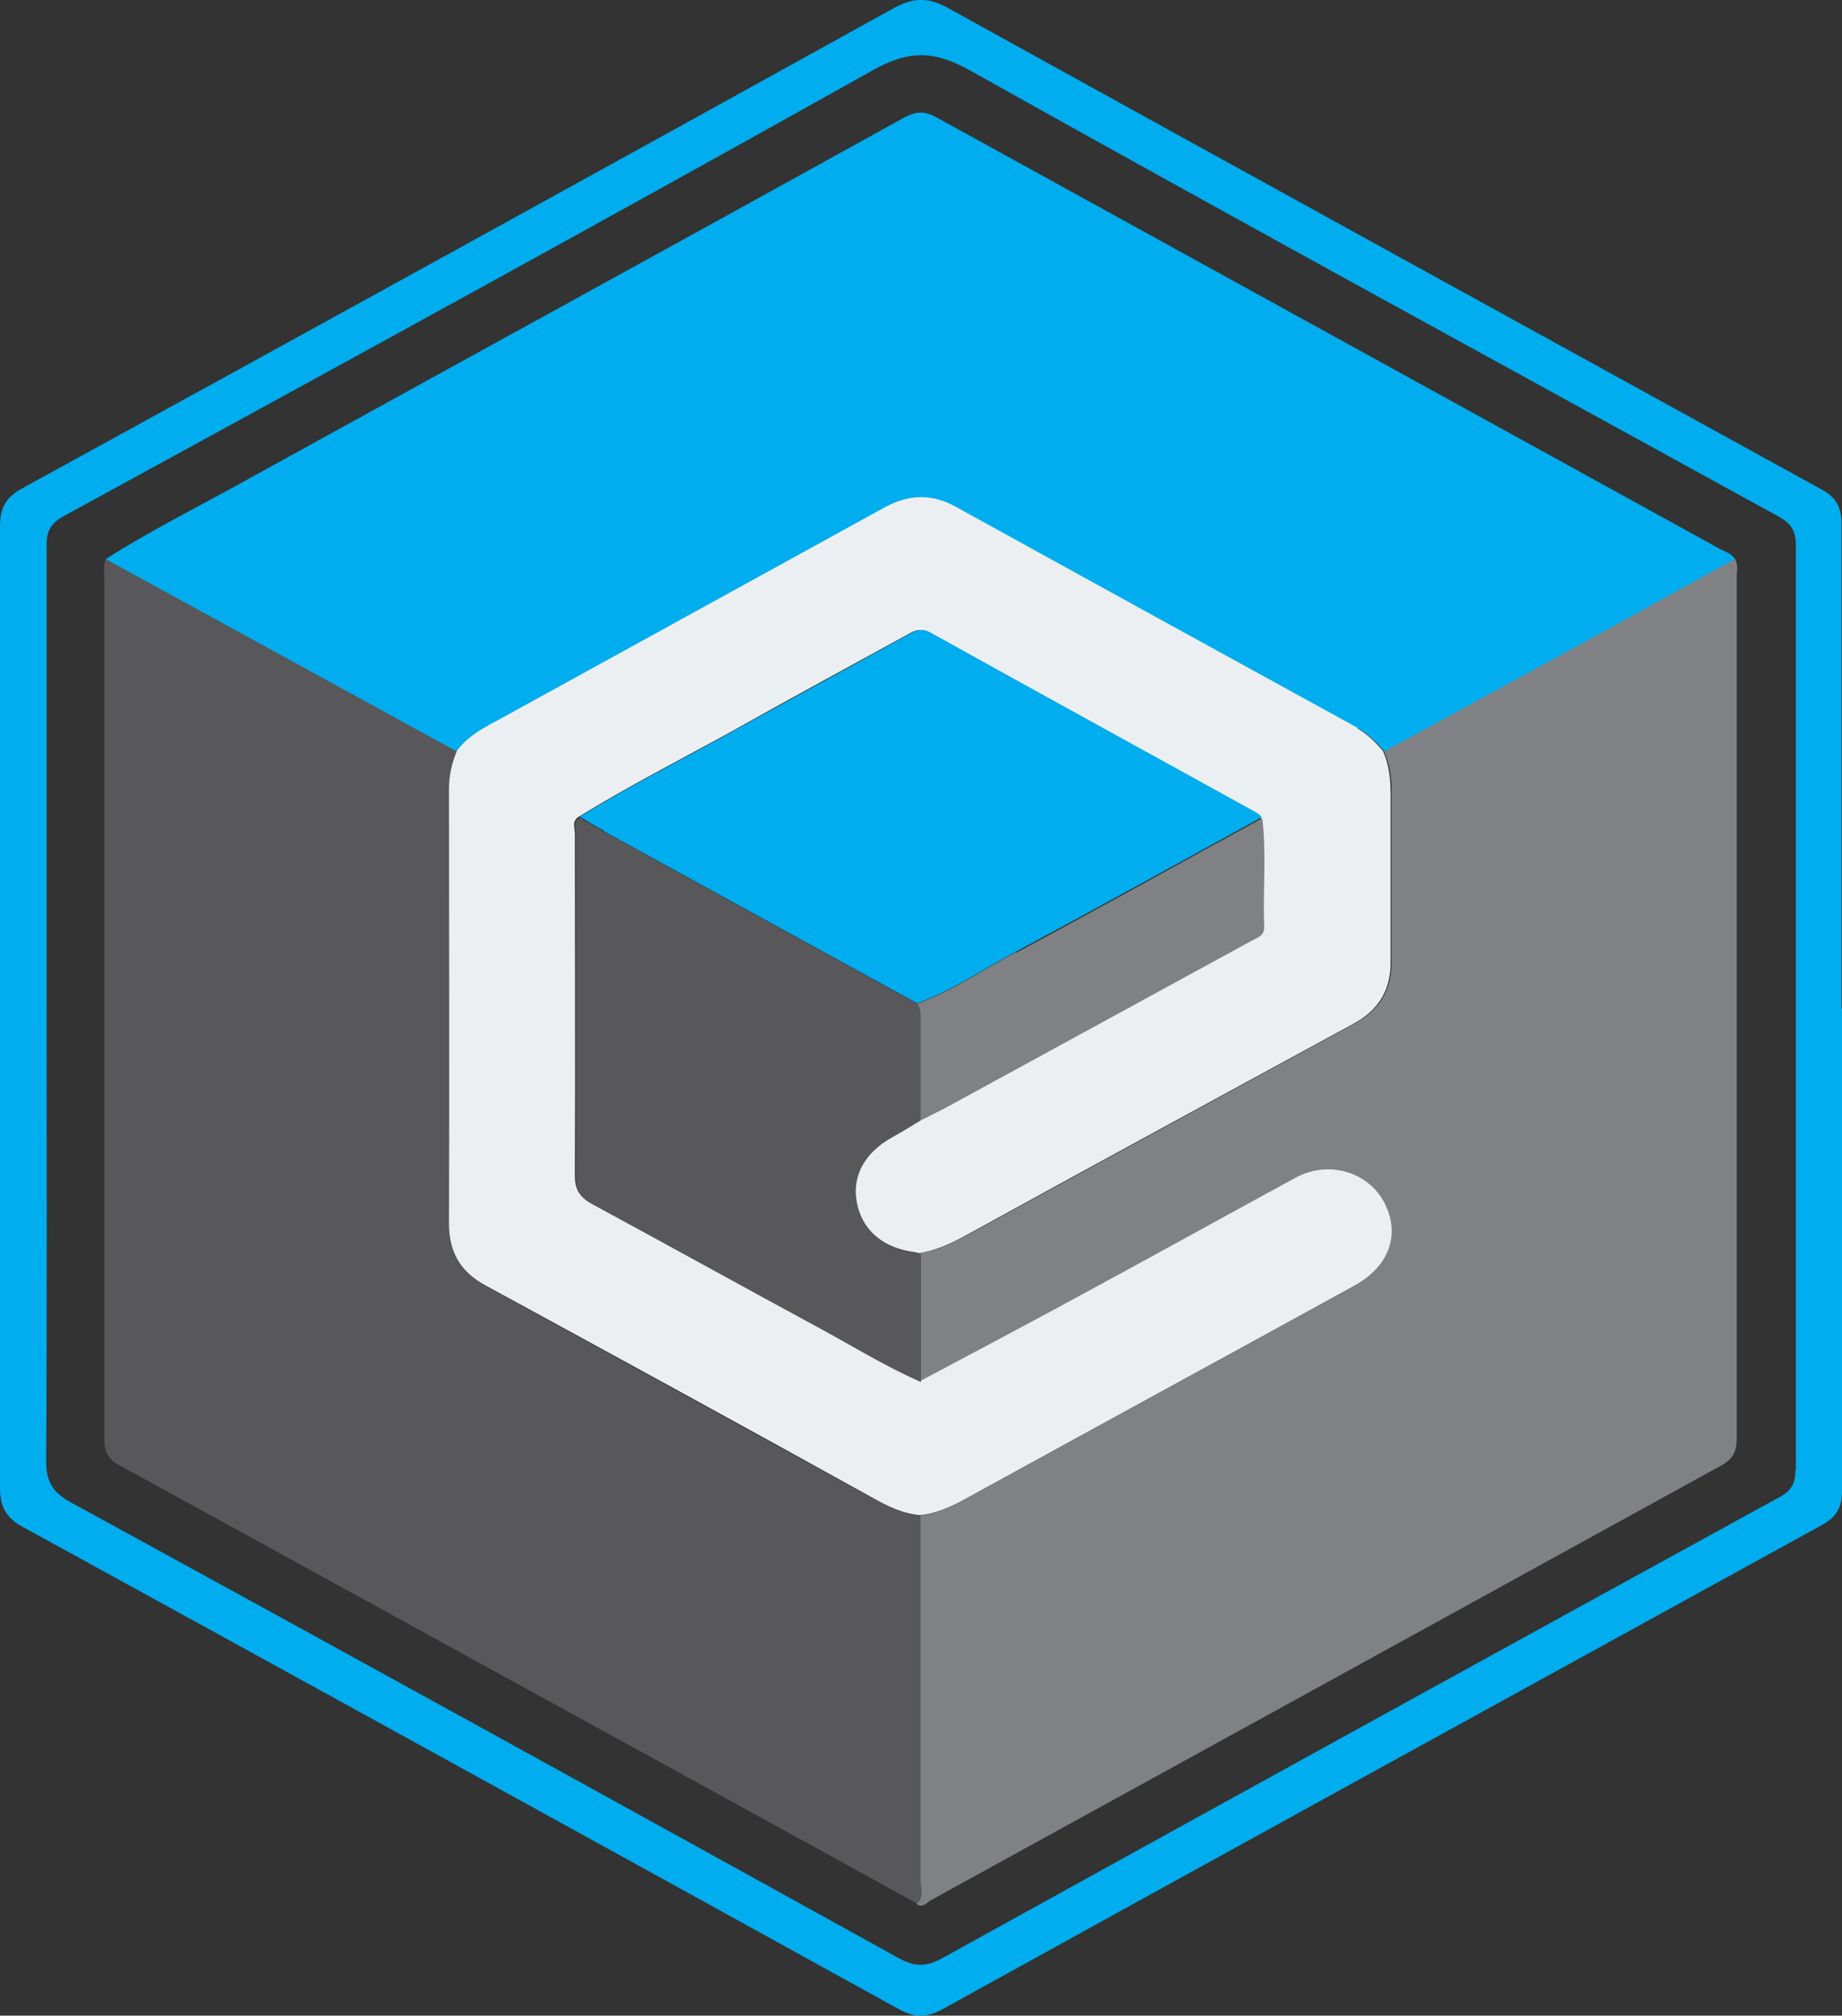 <?xml version="1.0" encoding="UTF-8"?>
<svg id="Isolation_Mode" data-name="Isolation Mode" xmlns="http://www.w3.org/2000/svg" viewBox="0 0 38.32 41.93">
  <rect x="0" y="0" width="38.32" height="41.93" fill="#333333" stroke="none"/>
  <defs>
    <style>
      .cls-1 {
        fill: #808184;
      }

      .cls-2 {
        fill: #eceff1;
      }

      .cls-3 {
        fill: #58585a;
      }

      .cls-4 {
        fill: #00adee;
      }
    </style>
  </defs>
  <path class="cls-4" d="m38.31,20.98c0-3.36,0-6.73,0-10.09,0-.33-.11-.54-.4-.7C31.84,6.85,25.77,3.51,19.71.16c-.4-.22-.71-.21-1.1,0C12.56,3.51,6.51,6.84.46,10.16.13,10.34,0,10.56,0,10.94,0,17.61,0,24.29,0,30.97c0,.37.13.6.45.78,6.09,3.34,12.17,6.69,18.24,10.04.32.18.58.19.91.01,6.1-3.37,12.2-6.72,18.31-10.08.29-.16.41-.36.41-.69,0-3.35,0-6.7,0-10.06Zm-.96,9.6c0,.3-.1.45-.36.58-5.8,3.18-11.59,6.37-17.38,9.57-.34.19-.58.19-.92,0-5.73-3.17-11.48-6.34-17.22-9.48-.38-.21-.51-.43-.51-.86.02-3.15.01-6.29.01-9.44s0-6.41,0-9.62c0-.3.1-.45.35-.59C6.94,7.67,12.57,4.59,18.16,1.46c.75-.42,1.27-.41,2.01,0,5.59,3.13,11.22,6.2,16.84,9.29.25.14.35.29.35.59,0,6.41,0,12.83,0,19.24Z"/>
  <path class="cls-1" d="m36.08,11.62c-1.4.77-2.81,1.55-4.21,2.32-1.02.56-2.05,1.12-3.08,1.68h0c.13.29.17.6.16.92,0,1.16,0,2.32,0,3.48,0,.59-.26,1-.78,1.28-2.72,1.48-5.43,2.96-8.15,4.45-.28.15-.56.27-.88.32v2.67c.98-.52,1.96-1.04,2.93-1.57,1.62-.88,3.24-1.78,4.87-2.66.68-.37,1.51-.13,1.85.52.34.66.1,1.33-.63,1.73-2.71,1.49-5.43,2.97-8.14,4.46-.28.15-.57.27-.88.31,0,2.54,0,5.09,0,7.63,0,.15.06.32-.08.44h0s0,0,0,0c.14.11.22-.03.32-.08,5.48-3.01,10.95-6.02,16.42-9.03.24-.13.33-.28.33-.57,0-5.97,0-11.95,0-17.92,0-.13.04-.27-.05-.39Z"/>
  <polygon class="cls-3" points="2.2 11.62 2.2 11.62 2.2 11.62 2.2 11.62"/>
  <path class="cls-3" d="m19.15,39.16c0-2.54,0-5.09,0-7.63-.37-.03-.69-.2-1.01-.37-2.68-1.47-5.36-2.94-8.04-4.41-.52-.28-.76-.69-.76-1.29,0-3.01,0-6.02,0-9.03,0-.29.07-.55.17-.81-2.43-1.33-4.87-2.67-7.3-4-.07.12-.04.26-.04.39,0,5.97,0,11.95,0,17.92,0,.28.08.43.33.56,2.65,1.45,5.3,2.91,7.94,4.36,2.88,1.58,5.76,3.16,8.64,4.75h0c.14-.13.08-.29.08-.44Z"/>
  <path class="cls-4" d="m10.47,14.93c2.65-1.46,5.31-2.92,7.96-4.38.48-.27.96-.27,1.45,0,2.79,1.54,5.58,3.08,8.38,4.61.22.12.38.29.54.47,1.03-.56,2.05-1.12,3.08-1.68,1.41-.77,2.81-1.55,4.21-2.32-.06-.11-.19-.15-.29-.2-5.44-3-10.88-5.99-16.32-8.99-.24-.13-.41-.13-.66,0-4.57,2.53-9.15,5.04-13.72,7.56-.97.54-1.96,1.03-2.9,1.63,0,0,0,0,0,0h0c2.43,1.33,4.87,2.67,7.3,4,.25-.33.61-.5.96-.69Z"/>
  <path class="cls-2" d="m28.26,15.15c-2.79-1.53-5.59-3.07-8.38-4.61-.49-.27-.96-.26-1.45,0-2.65,1.46-5.31,2.92-7.96,4.38-.35.19-.71.36-.96.69-.11.26-.17.52-.17.81,0,3.01.01,6.02,0,9.03,0,.6.24,1.01.76,1.29,2.68,1.46,5.37,2.93,8.04,4.41.32.18.64.34,1.01.37.32-.04.6-.16.88-.31,2.71-1.49,5.43-2.97,8.14-4.46.73-.4.97-1.07.63-1.73-.34-.65-1.17-.89-1.85-.52-1.62.88-3.24,1.78-4.87,2.66-.98.53-1.96,1.05-2.94,1.57-.73-.32-1.41-.74-2.11-1.12-1.57-.85-3.14-1.72-4.71-2.57-.25-.13-.36-.28-.36-.58.01-2.37,0-4.74,0-7.11,0-.12-.07-.27.08-.36h0s0,0,0,0c1.04-.64,2.12-1.19,3.19-1.78,1.21-.68,2.43-1.34,3.65-2.01.15-.09.28-.14.46-.04,2.26,1.25,4.53,2.5,6.79,3.75.04.02.07.06.1.09h0s0,0,0,0h0c.09.76.01,1.52.04,2.27,0,.19-.16.23-.28.29-2.03,1.11-4.06,2.22-6.1,3.33-.25.14-.51.27-.77.4-.2.12-.39.23-.59.35-.56.31-.82.79-.74,1.32.09.56.5.95,1.12,1.07.07.01.14.02.21.04.31-.05.6-.17.88-.32,2.71-1.49,5.43-2.97,8.15-4.45.52-.28.78-.69.78-1.28,0-1.16,0-2.32,0-3.48,0-.32-.03-.63-.16-.92h0c-.16-.18-.32-.35-.54-.47Z"/>
  <polygon class="cls-3" points="12.06 17.01 12.06 17.01 12.06 17.01 12.06 17.01"/>
  <path class="cls-3" d="m18.94,26.05c-.62-.12-1.03-.51-1.12-1.07-.09-.53.18-1.01.74-1.32.2-.11.39-.23.59-.35,0-.68,0-1.37,0-2.05,0-.13.02-.27-.07-.38-2.17-1.19-4.35-2.39-6.52-3.58-.17-.09-.33-.19-.5-.29-.15.09-.08.24-.08.36,0,2.37,0,4.74,0,7.11,0,.3.11.45.36.58,1.57.85,3.14,1.72,4.71,2.57.7.38,1.38.8,2.11,1.12v-2.67c-.07-.01-.14-.02-.21-.04Z"/>
  <polygon class="cls-4" points="26.25 17.01 26.25 17.01 26.25 17.01 26.25 17.01"/>
  <path class="cls-4" d="m12.56,17.29c2.17,1.19,4.35,2.39,6.52,3.58.73-.26,1.37-.71,2.05-1.07,1.71-.92,3.41-1.86,5.12-2.8-.03-.03-.06-.07-.1-.09-2.26-1.25-4.53-2.49-6.79-3.75-.18-.1-.31-.05-.46.04-1.21.67-2.44,1.34-3.65,2.01-1.06.59-2.15,1.14-3.19,1.78,0,0,0,0,0,0h0c.17.1.33.2.5.29Z"/>
  <path class="cls-1" d="m21.13,19.81c-.68.36-1.32.81-2.05,1.07.09.12.07.25.07.38,0,.68,0,1.37,0,2.05.26-.13.52-.26.77-.4,2.03-1.11,4.07-2.22,6.1-3.33.12-.07.28-.1.28-.29-.03-.76.05-1.52-.04-2.27h0s0,0,0,0c-1.7.93-3.4,1.88-5.12,2.8Z"/>
</svg>